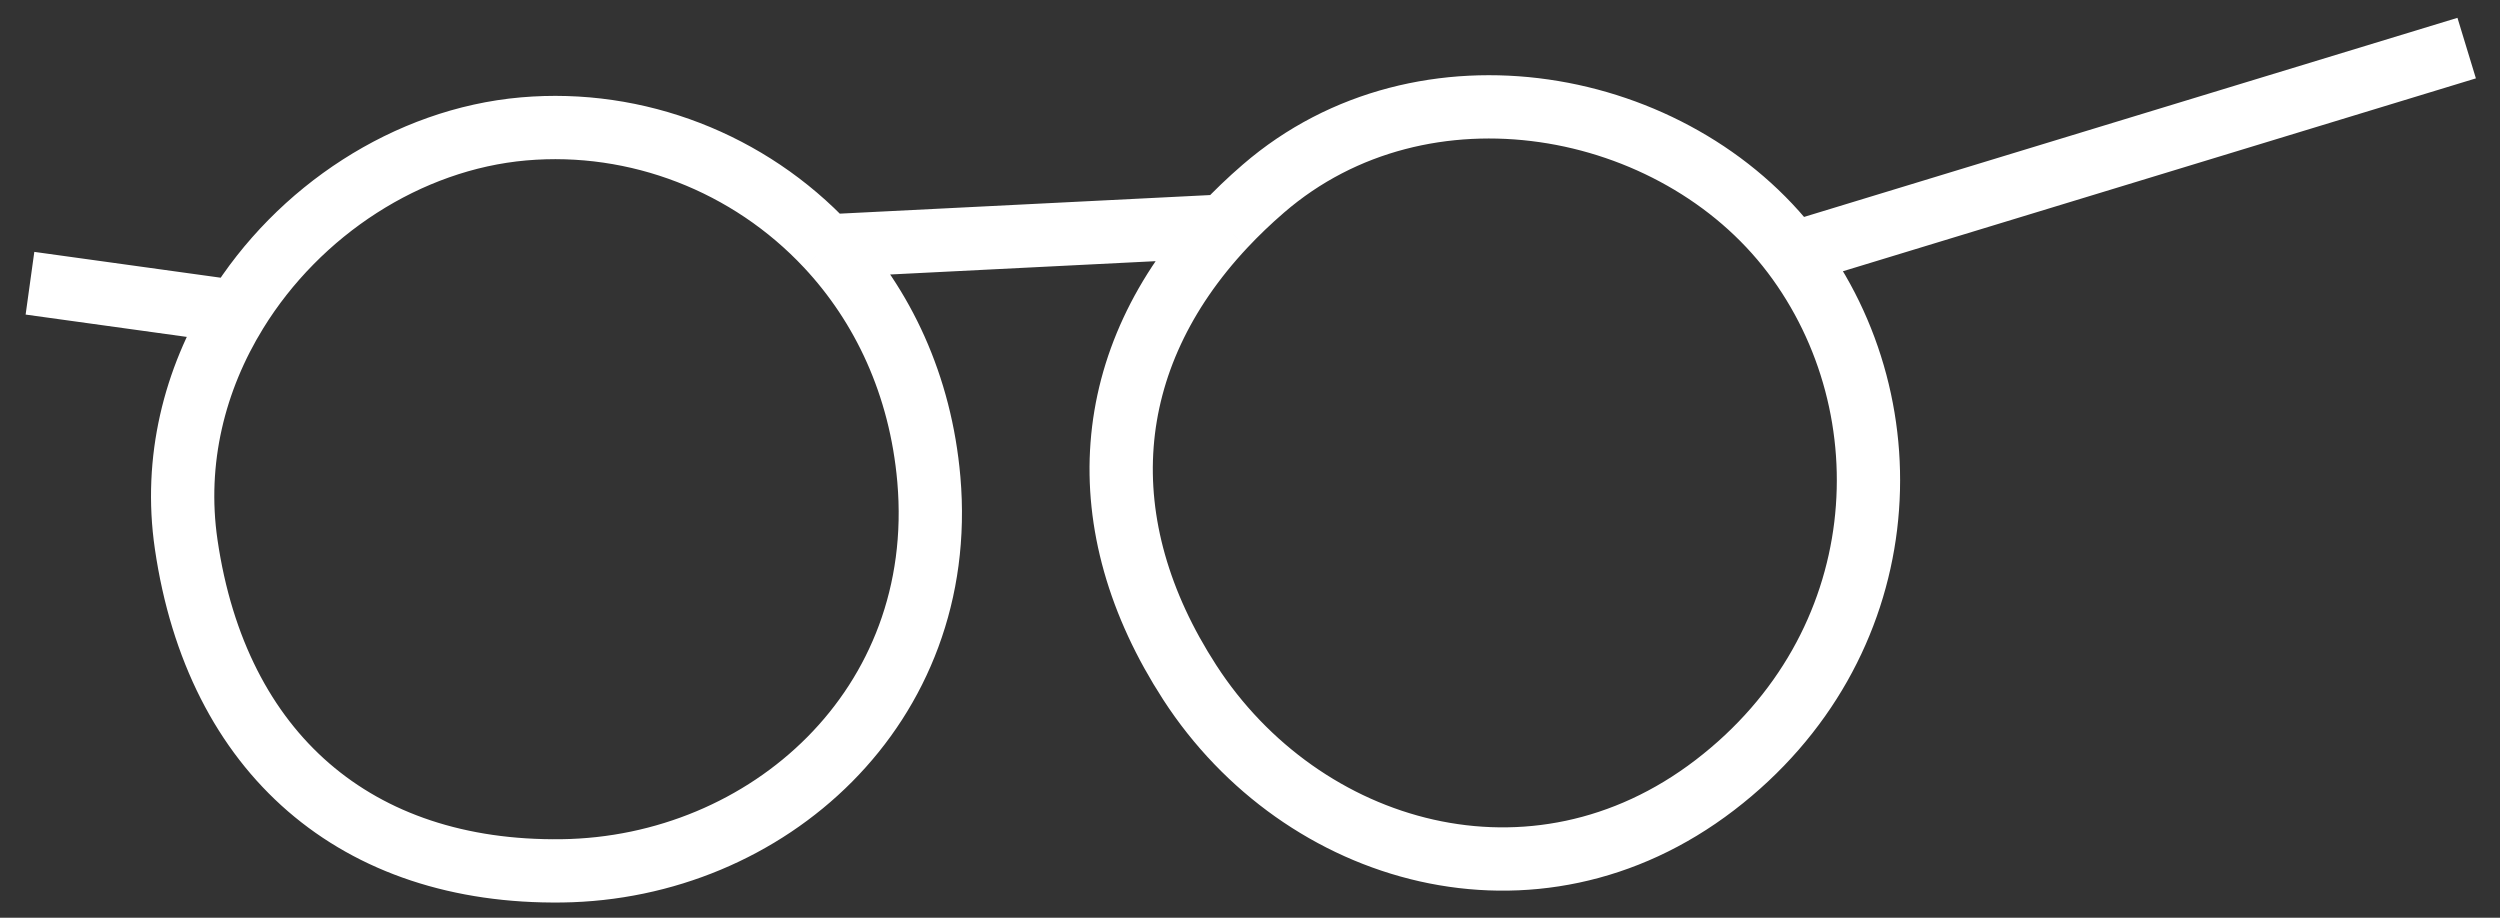 <svg width="79" height="29" fill="none" xmlns="http://www.w3.org/2000/svg"><rect width="100%" height="100%" fill="#333333" stroke="none"/><path d="M56.655 8.009C52.932 3.089 44.98 1.592 39.923 5.96c-.444.383-.856.778-1.234 1.182m17.966.866c3.723 4.92 3.237 12.433-2.467 16.802-5.704 4.369-13.054 2.22-16.592-3.245-3.228-4.985-2.838-10.225 1.093-14.423m17.966.866L77.947 1.52m-51.81 6.253c-2.461-2.632-6.013-4.011-9.589-3.7-3.669.321-7.117 2.588-9.083 5.78m18.672-2.08c1.755 1.876 2.955 4.389 3.215 7.378.623 7.183-5.112 12.282-11.596 12.368-6.485.086-10.904-3.686-11.873-10.319-.388-2.66.265-5.21 1.582-7.347m18.672-2.08l12.552-.63M7.465 9.853L.947 8.95" stroke="#fff" stroke-width="2"/></svg>
